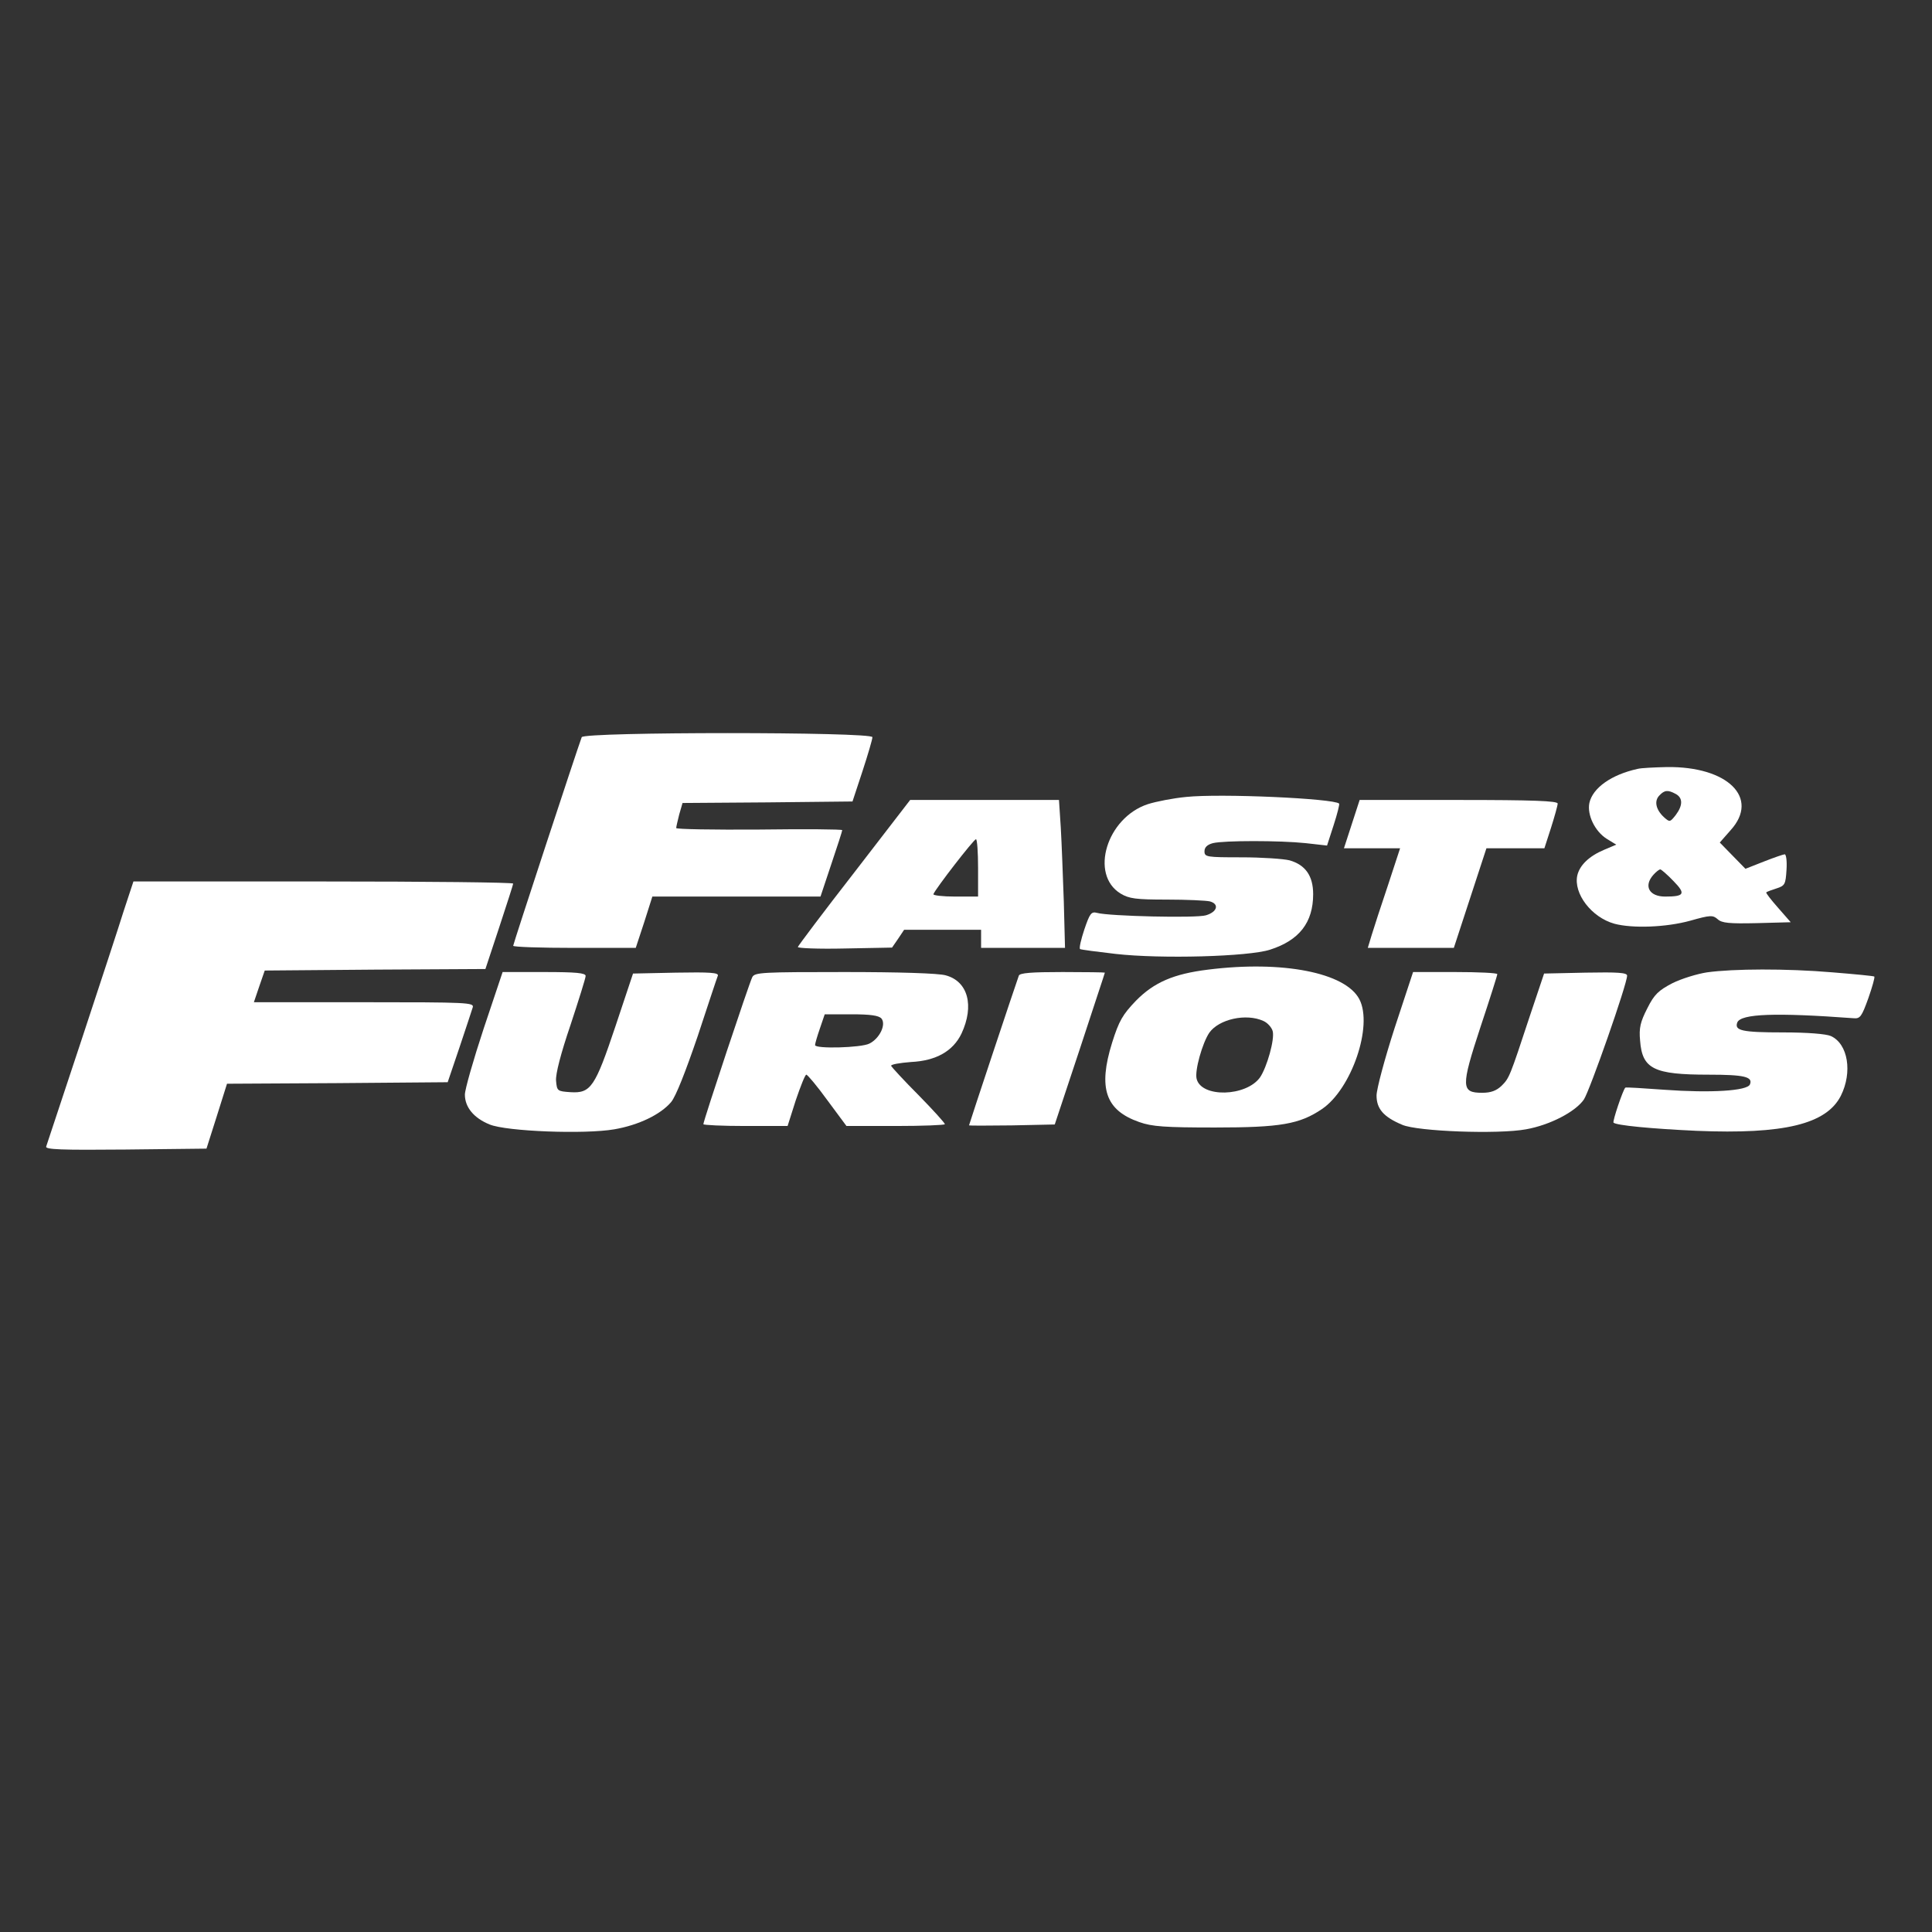 <?xml version="1.0" standalone="no"?>
<!DOCTYPE svg PUBLIC "-//W3C//DTD SVG 20010904//EN"
 "http://www.w3.org/TR/2001/REC-SVG-20010904/DTD/svg10.dtd">
<svg version="1.0" xmlns="http://www.w3.org/2000/svg" viewBox="0 0 640 640"
 preserveAspectRatio="xMidYMid meet">

<rect x="0" y="0" width="640" height="640" fill="#333333" stroke="none"/>

<g transform="translate(0,640) scale(0.1,-0.1)"
fill="#fff" stroke="none">
<path d="M1927 3958 c-15 -40 -227 -685 -227 -691 0 -4 91 -7 203 -7 l203 0
28 85 27 85 279 0 278 0 36 108 c20 59 36 109 36 112 0 3 -124 4 -275 2 -151
-1 -275 1 -275 5 0 4 5 25 10 45 l11 38 281 2 282 3 33 100 c18 55 33 106 33
113 0 18 -956 18 -963 0z"/>
<path d="M5425 3853 c-87 -19 -149 -63 -160 -113 -8 -39 18 -94 58 -119 l31
-19 -40 -17 c-50 -21 -81 -51 -89 -85 -13 -60 47 -139 123 -160 60 -16 171
-12 251 10 67 19 75 19 91 5 14 -13 39 -15 130 -13 l112 3 -42 48 c-23 26 -41
49 -39 51 2 2 18 8 34 13 28 9 30 14 33 61 2 29 -1 52 -6 52 -4 0 -36 -11 -69
-24 l-61 -24 -43 44 -42 43 36 41 c97 107 -10 212 -212 209 -42 -1 -85 -3 -96
-6z m126 -83 c24 -13 24 -38 0 -70 -19 -24 -20 -24 -39 -7 -27 25 -33 54 -15
72 17 18 28 19 54 5z m-7 -289 c41 -42 36 -51 -28 -51 -53 0 -72 35 -39 72 9
10 19 18 23 18 3 0 23 -17 44 -39z"/>
<path d="M3929 3760 c-42 -4 -99 -15 -127 -24 -136 -45 -193 -233 -90 -296 28
-17 51 -20 153 -20 66 0 130 -3 143 -6 32 -9 24 -35 -13 -46 -31 -10 -323 -3
-361 8 -19 5 -24 -2 -42 -55 -11 -33 -18 -63 -14 -65 4 -2 57 -9 118 -16 150
-17 440 -9 511 14 97 31 143 90 143 184 0 61 -26 97 -78 112 -20 5 -92 10
-159 10 -116 0 -123 1 -123 20 0 13 9 22 28 27 37 9 221 9 307 0 l71 -8 22 68
c12 37 20 69 18 71 -18 17 -393 34 -507 22z"/>
<path d="M2830 3510 c-102 -131 -186 -243 -187 -247 -2 -4 68 -7 155 -5 l157
3 20 29 20 30 128 0 127 0 0 -30 0 -30 139 0 139 0 -4 153 c-3 83 -7 194 -10
245 l-6 92 -247 0 -246 0 -185 -240z m410 15 l0 -95 -76 0 c-42 0 -74 4 -72 8
7 18 133 181 141 182 4 0 7 -43 7 -95z"/>
<path d="M4478 3670 l-26 -80 93 0 93 0 -40 -122 c-23 -68 -47 -142 -54 -165
l-13 -43 142 0 143 0 54 165 54 165 96 0 96 0 22 68 c12 38 22 74 22 80 0 9
-83 12 -328 12 l-328 0 -26 -80z"/>
<path d="M410 3383 c-31 -100 -249 -758 -257 -781 -4 -10 50 -12 263 -10 l268
3 34 107 34 108 365 2 366 3 39 115 c21 63 41 123 44 133 5 16 -17 17 -360 17
l-365 0 18 53 18 52 366 3 365 2 46 139 c25 76 46 141 46 144 0 4 -283 7 -629
7 l-629 0 -32 -97z"/>
<path d="M4002 3188 c-114 -14 -179 -42 -239 -103 -44 -46 -56 -66 -79 -139
-47 -151 -22 -224 90 -263 42 -15 85 -18 251 -18 217 0 280 11 354 61 98 66
170 276 124 364 -46 88 -254 129 -501 98z m183 -170 c14 -6 28 -22 31 -34 7
-27 -19 -119 -42 -153 -46 -64 -194 -68 -210 -5 -7 27 19 119 42 153 32 45
122 65 179 39z"/>
<path d="M5655 3179 c-33 -5 -85 -21 -115 -36 -46 -24 -60 -37 -83 -83 -23
-45 -28 -65 -24 -107 7 -94 45 -113 227 -113 118 0 147 -7 137 -32 -8 -22
-132 -29 -283 -18 -70 5 -129 9 -130 7 -8 -8 -43 -112 -39 -116 10 -9 124 -20
275 -27 290 -12 430 22 478 116 39 78 24 172 -33 198 -16 7 -77 12 -158 12
-137 0 -162 6 -152 33 12 29 127 33 385 14 22 -2 27 5 49 66 13 37 22 69 20
72 -2 2 -65 8 -139 14 -154 13 -328 12 -415 0z"/>
<path d="M1602 2992 c-34 -103 -62 -201 -62 -218 0 -42 30 -78 82 -99 56 -23
314 -33 413 -16 81 14 153 49 188 90 16 19 48 101 88 218 34 103 64 194 67
201 3 10 -26 12 -138 10 l-143 -3 -58 -174 c-68 -203 -82 -223 -149 -219 -44
3 -45 4 -48 38 -2 22 16 91 48 185 27 82 50 155 50 162 0 10 -32 13 -138 13
l-137 0 -63 -188z"/>
<path d="M2492 3163 c-10 -19 -162 -476 -162 -487 0 -3 63 -6 139 -6 l140 0
27 85 c16 47 31 85 35 85 4 0 36 -38 70 -85 l63 -85 163 0 c90 0 163 3 163 6
0 4 -39 47 -87 96 -49 49 -89 93 -91 97 -2 5 28 10 66 13 83 4 139 36 167 94
43 92 22 173 -52 193 -23 7 -157 11 -335 11 -273 0 -298 -1 -306 -17z m428
-137 c16 -20 -6 -66 -40 -83 -27 -14 -180 -18 -180 -5 0 5 7 29 16 55 l16 47
88 0 c64 0 91 -4 100 -14z"/>
<path d="M3375 3168 c-9 -24 -165 -493 -165 -496 0 -1 64 -1 142 0 l142 3 83
250 c45 138 83 251 83 253 0 1 -63 2 -140 2 -103 0 -142 -3 -145 -12z"/>
<path d="M4620 2995 c-33 -102 -60 -203 -60 -224 0 -44 23 -71 85 -97 50 -22
318 -32 410 -15 79 14 164 58 192 99 20 31 143 382 143 410 0 10 -31 12 -137
10 l-138 -3 -47 -140 c-67 -203 -68 -206 -94 -232 -17 -16 -35 -23 -64 -23
-70 0 -71 19 -6 217 31 93 56 172 56 176 0 4 -63 7 -140 7 l-139 0 -61 -185z"/>
</g>
</svg>
